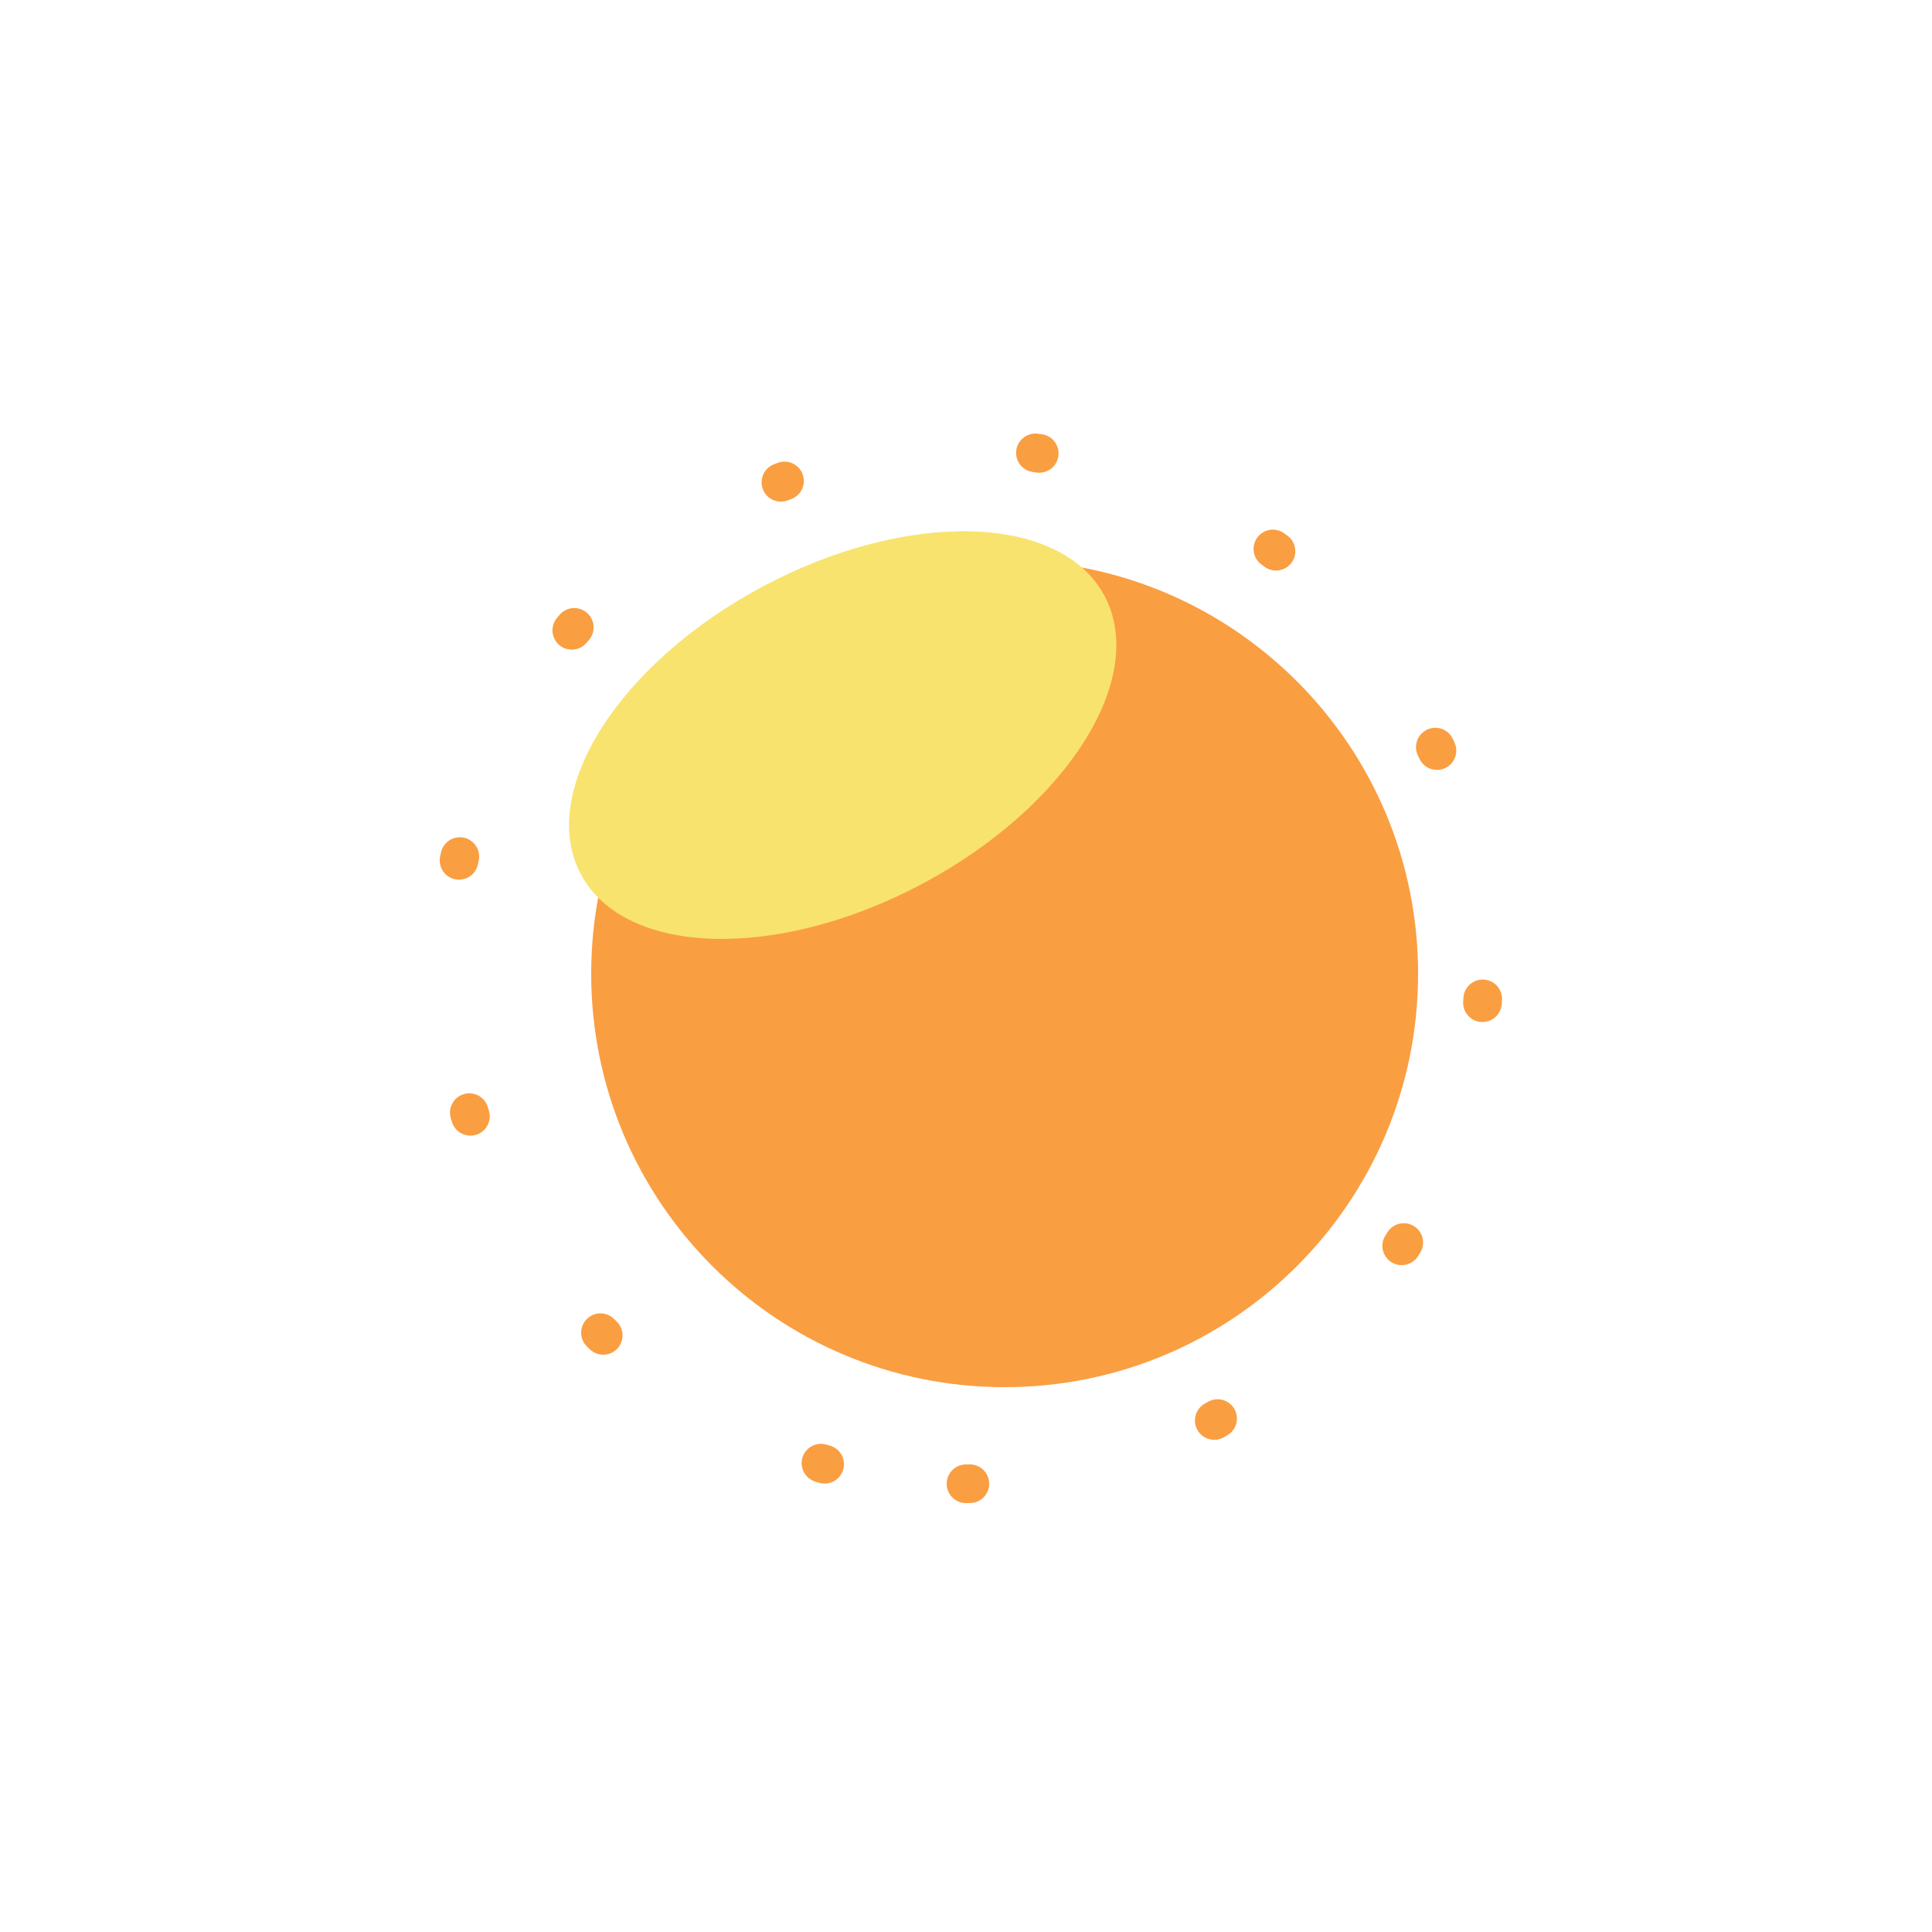 <svg width="500" height="500" viewBox="0 0 500 500" fill="none" xmlns="http://www.w3.org/2000/svg">
<g filter="url(#filter0_f_102_30)">
<g filter="url(#filter1_df_102_30)">
<path d="M250 357C309.094 357 357 309.094 357 250C357 190.906 309.094 143 250 143C190.906 143 143 190.906 143 250C143 309.094 190.906 357 250 357Z" fill="#FA9E42"/>
</g>
<path d="M250 384C324.006 384 384 324.006 384 250C384 175.994 324.006 116 250 116C175.994 116 116 175.994 116 250C116 324.006 175.994 384 250 384Z" stroke="#FA9E42" stroke-width="10" stroke-linecap="round" stroke-dasharray="1 66"/>
<g filter="url(#filter2_f_102_30)">
<path d="M238.57 228.799C276.001 208.918 297.174 175.538 285.863 154.241C274.551 132.945 235.038 131.797 197.608 151.678C160.177 171.559 139.004 204.94 150.315 226.236C161.627 247.533 201.14 248.68 238.57 228.799Z" fill="#F8E36F"/>
</g>
</g>
<defs>
<filter id="filter0_f_102_30" x="109" y="109" width="282" height="282" filterUnits="userSpaceOnUse" color-interpolation-filters="sRGB">
<feFlood flood-opacity="0" result="BackgroundImageFix"/>
<feBlend mode="normal" in="SourceGraphic" in2="BackgroundImageFix" result="shape"/>
<feGaussianBlur stdDeviation="1" result="effect1_foregroundBlur_102_30"/>
</filter>
<filter id="filter1_df_102_30" x="123" y="115" width="274" height="274" filterUnits="userSpaceOnUse" color-interpolation-filters="sRGB">
<feFlood flood-opacity="0" result="BackgroundImageFix"/>
<feColorMatrix in="SourceAlpha" type="matrix" values="0 0 0 0 0 0 0 0 0 0 0 0 0 0 0 0 0 0 127 0" result="hardAlpha"/>
<feOffset dx="10" dy="2"/>
<feGaussianBlur stdDeviation="15"/>
<feColorMatrix type="matrix" values="0 0 0 0 0 0 0 0 0 0 0 0 0 0 0 0 0 0 0.25 0"/>
<feBlend mode="normal" in2="BackgroundImageFix" result="effect1_dropShadow_102_30"/>
<feBlend mode="normal" in="SourceGraphic" in2="effect1_dropShadow_102_30" result="shape"/>
<feGaussianBlur stdDeviation="2" result="effect2_foregroundBlur_102_30"/>
</filter>
<filter id="filter2_f_102_30" x="127.27" y="117.486" width="181.639" height="145.505" filterUnits="userSpaceOnUse" color-interpolation-filters="sRGB">
<feFlood flood-opacity="0" result="BackgroundImageFix"/>
<feBlend mode="normal" in="SourceGraphic" in2="BackgroundImageFix" result="shape"/>
<feGaussianBlur stdDeviation="10" result="effect1_foregroundBlur_102_30"/>
</filter>
</defs>
</svg>
